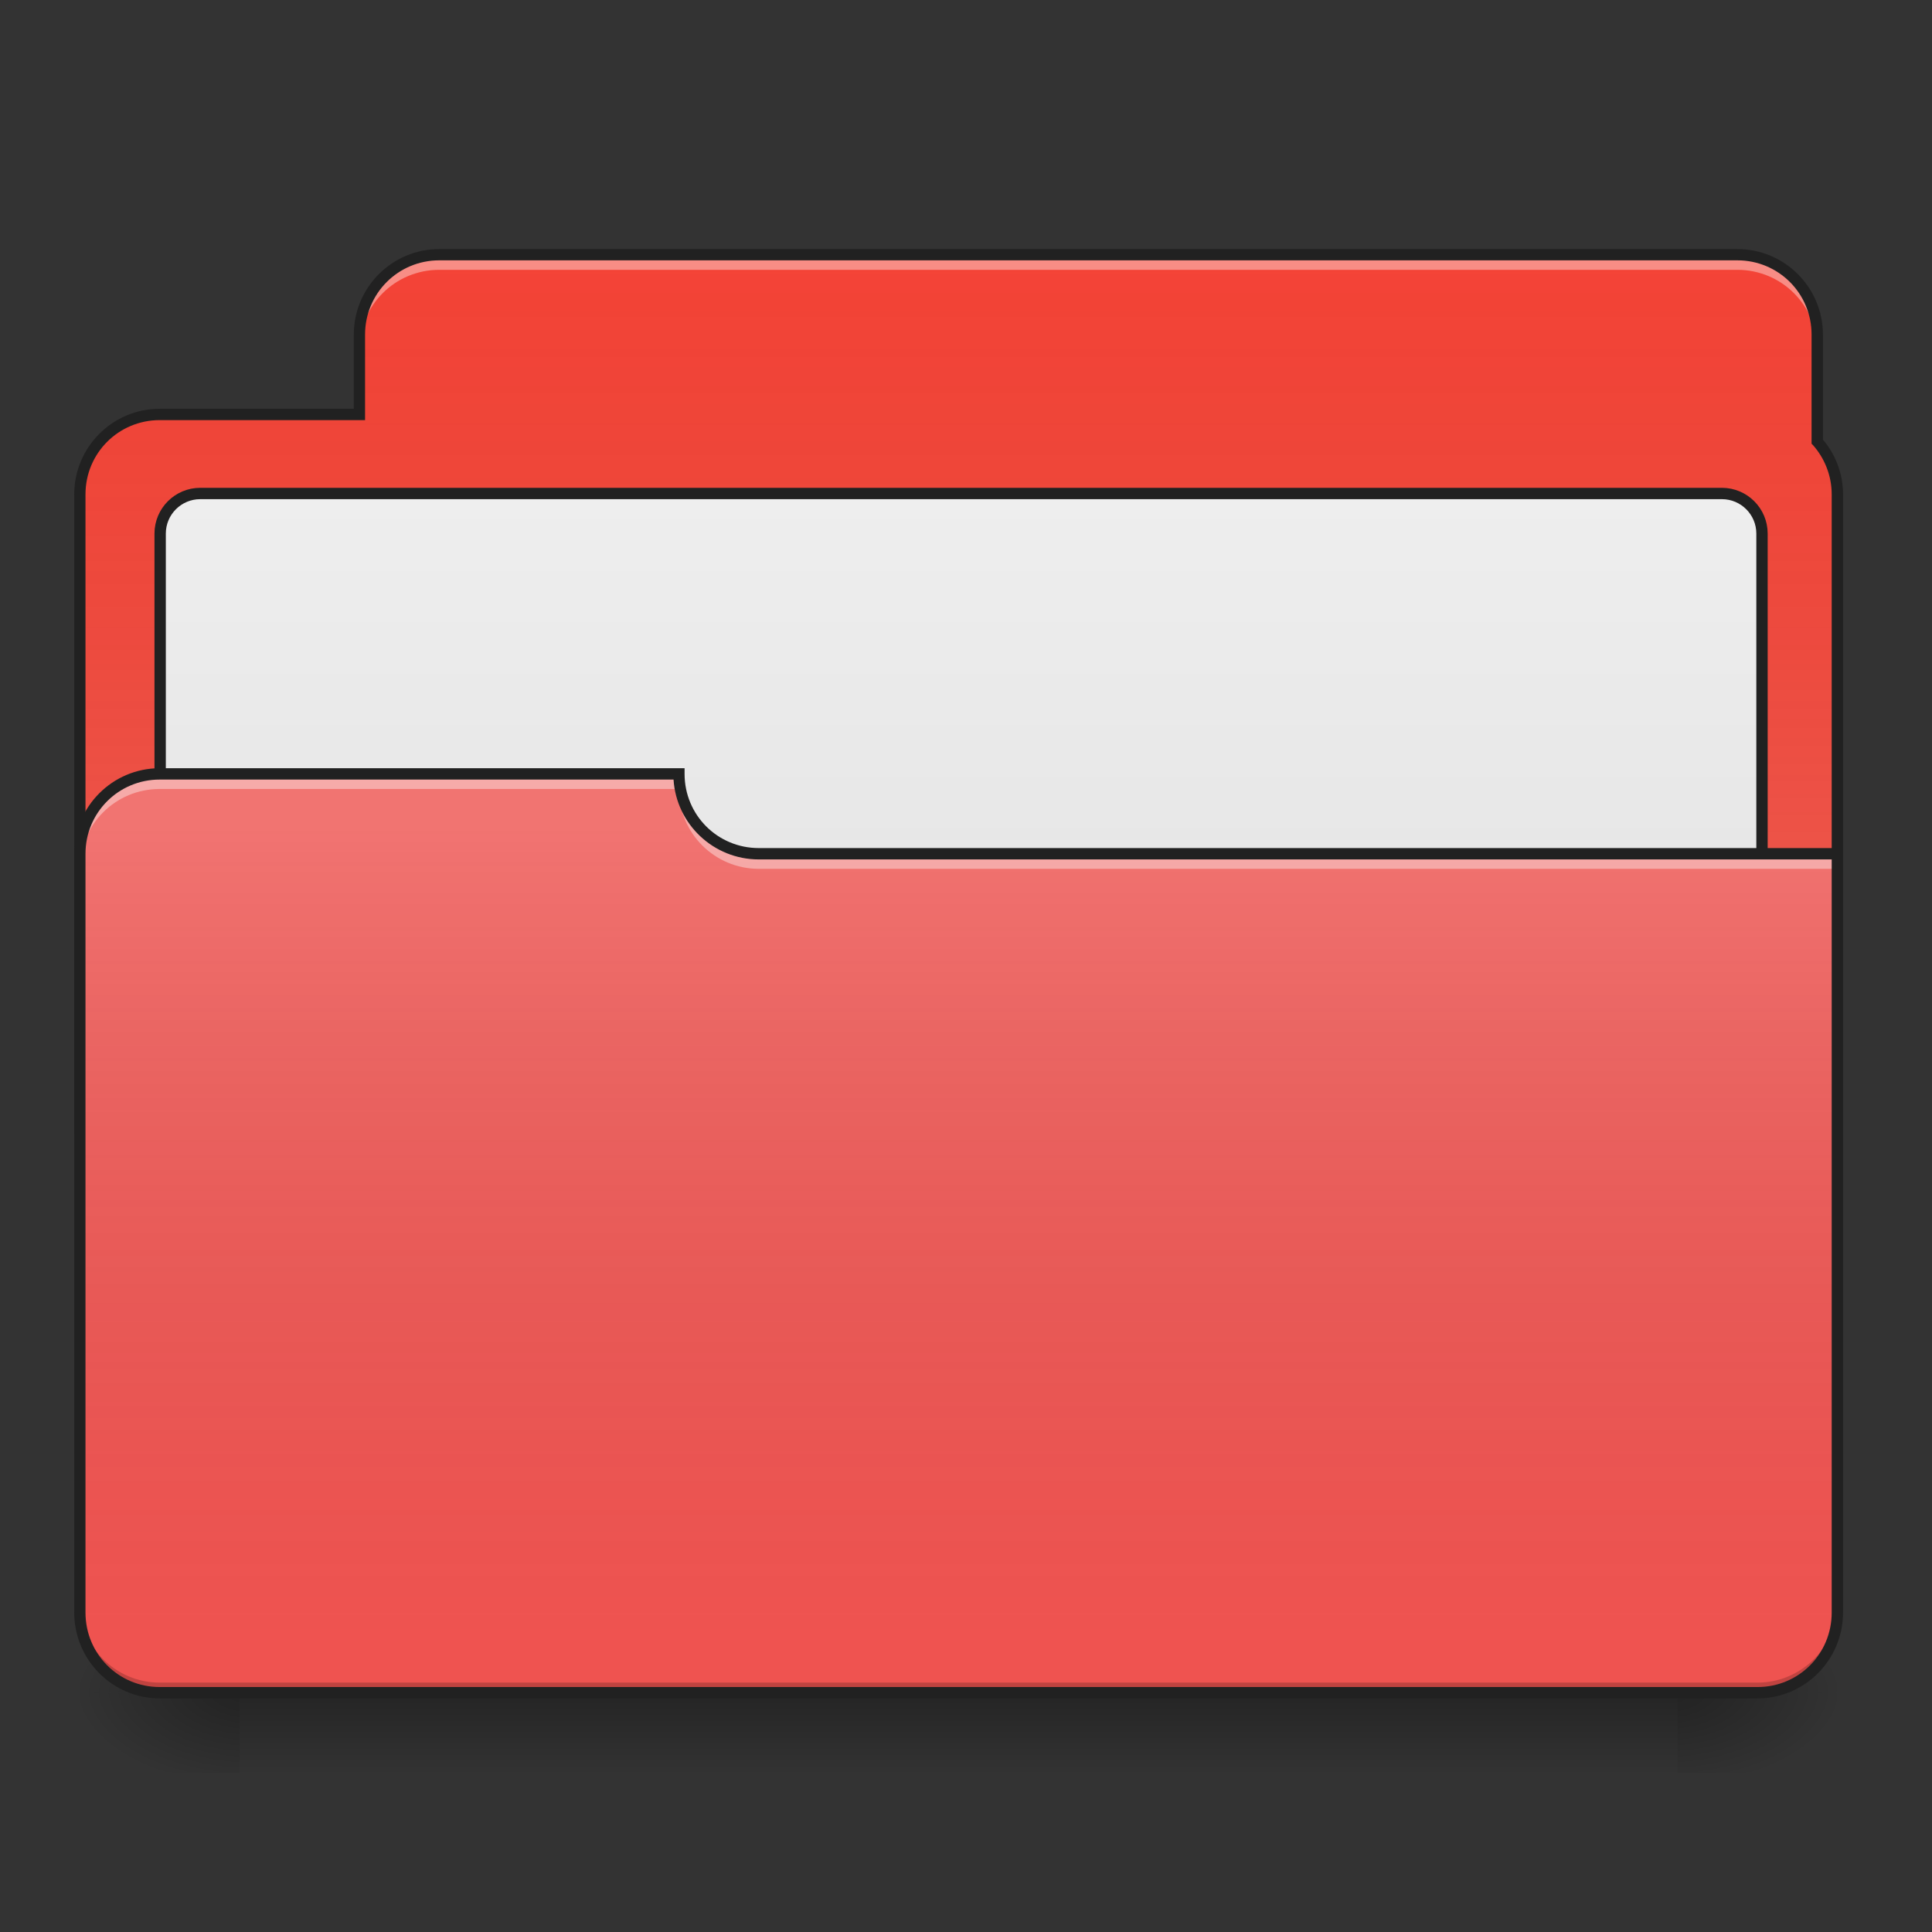 <?xml version="1.0" encoding="UTF-8"?>
<svg xmlns="http://www.w3.org/2000/svg" xmlns:xlink="http://www.w3.org/1999/xlink" width="24px" height="24px" viewBox="0 0 24 24" version="1.1">
<rect x="0" y="0" width="24" height="24" fill="#333333" stroke="none"/>
<defs>
<linearGradient id="linear0" gradientUnits="userSpaceOnUse" x1="254" y1="233.5" x2="254" y2="254.667" gradientTransform="matrix(0.047,0,0,0.047,-0,10.079)">
<stop offset="0" style="stop-color:rgb(0%,0%,0%);stop-opacity:0.275;"/>
<stop offset="1" style="stop-color:rgb(0%,0%,0%);stop-opacity:0;"/>
</linearGradient>
<radialGradient id="radial0" gradientUnits="userSpaceOnUse" cx="450.909" cy="189.579" fx="450.909" fy="189.579" r="21.167" gradientTransform="matrix(0,-0.059,-0.105,-0,40.586,47.696)">
<stop offset="0" style="stop-color:rgb(0%,0%,0%);stop-opacity:0.314;"/>
<stop offset="0.222" style="stop-color:rgb(0%,0%,0%);stop-opacity:0.275;"/>
<stop offset="1" style="stop-color:rgb(0%,0%,0%);stop-opacity:0;"/>
</radialGradient>
<radialGradient id="radial1" gradientUnits="userSpaceOnUse" cx="450.909" cy="189.579" fx="450.909" fy="189.579" r="21.167" gradientTransform="matrix(-0,0.059,0.105,0,-16.772,-5.646)">
<stop offset="0" style="stop-color:rgb(0%,0%,0%);stop-opacity:0.314;"/>
<stop offset="0.222" style="stop-color:rgb(0%,0%,0%);stop-opacity:0.275;"/>
<stop offset="1" style="stop-color:rgb(0%,0%,0%);stop-opacity:0;"/>
</radialGradient>
<radialGradient id="radial2" gradientUnits="userSpaceOnUse" cx="450.909" cy="189.579" fx="450.909" fy="189.579" r="21.167" gradientTransform="matrix(-0,-0.059,0.105,-0,-16.772,47.696)">
<stop offset="0" style="stop-color:rgb(0%,0%,0%);stop-opacity:0.314;"/>
<stop offset="0.222" style="stop-color:rgb(0%,0%,0%);stop-opacity:0.275;"/>
<stop offset="1" style="stop-color:rgb(0%,0%,0%);stop-opacity:0;"/>
</radialGradient>
<radialGradient id="radial3" gradientUnits="userSpaceOnUse" cx="450.909" cy="189.579" fx="450.909" fy="189.579" r="21.167" gradientTransform="matrix(0,0.059,-0.105,0,40.586,-5.646)">
<stop offset="0" style="stop-color:rgb(0%,0%,0%);stop-opacity:0.314;"/>
<stop offset="0.222" style="stop-color:rgb(0%,0%,0%);stop-opacity:0.275;"/>
<stop offset="1" style="stop-color:rgb(0%,0%,0%);stop-opacity:0;"/>
</radialGradient>
<linearGradient id="linear1" gradientUnits="userSpaceOnUse" x1="960" y1="255.118" x2="960" y2="1215.118" gradientTransform="matrix(0.012,0,0,0.012,0,0)">
<stop offset="0" style="stop-color:rgb(34.51%,34.51%,34.51%);stop-opacity:0;"/>
<stop offset="1" style="stop-color:rgb(98.039%,98.039%,98.039%);stop-opacity:0.196;"/>
</linearGradient>
<linearGradient id="linear2" gradientUnits="userSpaceOnUse" x1="254" y1="106.5" x2="254" y2="-84" gradientTransform="matrix(1,0,0,1,0,0)">
<stop offset="0" style="stop-color:rgb(87.843%,87.843%,87.843%);stop-opacity:1;"/>
<stop offset="1" style="stop-color:rgb(93.333%,93.333%,93.333%);stop-opacity:1;"/>
</linearGradient>
<linearGradient id="linear3" gradientUnits="userSpaceOnUse" x1="960" y1="1695.118" x2="960" y2="855.118" gradientTransform="matrix(0.012,0,0,0.012,0,0)">
<stop offset="0" style="stop-color:rgb(34.51%,34.51%,34.51%);stop-opacity:0;"/>
<stop offset="1" style="stop-color:rgb(98.039%,98.039%,98.039%);stop-opacity:0.196;"/>
</linearGradient>
</defs>
<g id="surface1">
<path style=" stroke:none;fill-rule:nonzero;fill:url(#linear0);" d="M 2.977 21.027 L 20.84 21.027 L 20.84 22.02 L 2.977 22.02 Z M 2.977 21.027 "/>
<path style=" stroke:none;fill-rule:nonzero;fill:url(#radial0);" d="M 20.84 21.027 L 22.824 21.027 L 22.824 20.031 L 20.84 20.031 Z M 20.84 21.027 "/>
<path style=" stroke:none;fill-rule:nonzero;fill:url(#radial1);" d="M 2.977 21.027 L 0.992 21.027 L 0.992 22.02 L 2.977 22.02 Z M 2.977 21.027 "/>
<path style=" stroke:none;fill-rule:nonzero;fill:url(#radial2);" d="M 2.977 21.027 L 0.992 21.027 L 0.992 20.031 L 2.977 20.031 Z M 2.977 21.027 "/>
<path style=" stroke:none;fill-rule:nonzero;fill:url(#radial3);" d="M 20.84 21.027 L 22.824 21.027 L 22.824 22.02 L 20.84 22.02 Z M 20.84 21.027 "/>
<path style=" stroke:none;fill-rule:nonzero;fill:rgb(95.686%,26.275%,21.176%);fill-opacity:1;" d="M 5.457 3.164 C 4.906 3.164 4.465 3.605 4.465 4.156 L 4.465 5.148 L 1.984 5.148 C 1.434 5.148 0.992 5.59 0.992 6.141 L 0.992 14.078 C 0.992 14.629 1.434 15.07 1.984 15.07 L 21.832 15.07 C 22.379 15.07 22.824 14.629 22.824 14.078 L 22.824 6.141 C 22.824 5.887 22.73 5.66 22.574 5.484 L 22.574 4.156 C 22.574 3.605 22.133 3.164 21.582 3.164 Z M 5.457 3.164 "/>
<path style=" stroke:none;fill-rule:nonzero;fill:url(#linear1);" d="M 5.457 3.164 C 4.906 3.164 4.465 3.605 4.465 4.156 L 4.465 5.148 L 1.984 5.148 C 1.434 5.148 0.992 5.59 0.992 6.141 L 0.992 14.078 C 0.992 14.629 1.434 15.07 1.984 15.07 L 21.832 15.07 C 22.379 15.07 22.824 14.629 22.824 14.078 L 22.824 6.141 C 22.824 5.887 22.73 5.66 22.574 5.484 L 22.574 4.156 C 22.574 3.605 22.133 3.164 21.582 3.164 Z M 5.457 3.164 "/>
<path style="fill-rule:nonzero;fill:url(#linear2);stroke-width:3;stroke-linecap:round;stroke-linejoin:miter;stroke:rgb(12.941%,12.941%,12.941%);stroke-opacity:1;stroke-miterlimit:4;" d="M 52.912 -84.013 L 455.123 -84.013 C 460.956 -84.013 465.706 -79.263 465.706 -73.43 L 465.706 95.887 C 465.706 101.803 460.956 106.469 455.123 106.469 L 52.912 106.469 C 47.079 106.469 42.329 101.803 42.329 95.887 L 42.329 -73.43 C 42.329 -79.263 47.079 -84.013 52.912 -84.013 Z M 52.912 -84.013 " transform="matrix(0.047,0,0,0.047,0,10.079)"/>
<path style=" stroke:none;fill-rule:nonzero;fill:rgb(100%,100%,100%);fill-opacity:0.392;" d="M 5.457 3.227 C 4.906 3.227 4.465 3.668 4.465 4.219 L 4.465 4.344 C 4.465 3.793 4.906 3.352 5.457 3.352 L 21.582 3.352 C 22.133 3.352 22.574 3.793 22.574 4.344 L 22.574 4.219 C 22.574 3.668 22.133 3.227 21.582 3.227 Z M 5.457 3.227 "/>
<path style=" stroke:none;fill-rule:nonzero;fill:rgb(12.941%,12.941%,12.941%);fill-opacity:1;" d="M 5.457 3.094 C 4.871 3.094 4.395 3.57 4.395 4.156 L 4.395 5.078 L 1.984 5.078 C 1.398 5.078 0.922 5.555 0.922 6.141 L 0.922 14.078 C 0.922 14.668 1.398 15.141 1.984 15.141 L 21.832 15.141 C 22.418 15.141 22.895 14.668 22.895 14.078 L 22.895 6.141 C 22.895 5.883 22.801 5.645 22.645 5.461 L 22.645 4.156 C 22.645 3.57 22.168 3.094 21.582 3.094 Z M 5.457 3.234 L 21.582 3.234 C 22.094 3.234 22.504 3.645 22.504 4.156 L 22.504 5.512 L 22.523 5.531 C 22.664 5.691 22.754 5.906 22.754 6.141 L 22.754 14.078 C 22.754 14.59 22.344 15 21.832 15 L 1.984 15 C 1.473 15 1.062 14.59 1.062 14.078 L 1.062 6.141 C 1.062 5.629 1.473 5.219 1.984 5.219 L 4.535 5.219 L 4.535 4.156 C 4.535 3.645 4.945 3.234 5.457 3.234 Z M 5.457 3.234 "/>
<path style=" stroke:none;fill-rule:nonzero;fill:rgb(93.725%,32.549%,31.373%);fill-opacity:1;" d="M 1.984 9.613 C 1.434 9.613 0.992 10.059 0.992 10.605 L 0.992 20.031 C 0.992 20.582 1.434 21.027 1.984 21.027 L 21.832 21.027 C 22.379 21.027 22.824 20.582 22.824 20.031 L 22.824 10.605 L 9.426 10.605 C 8.879 10.605 8.434 10.164 8.434 9.613 Z M 1.984 9.613 "/>
<path style=" stroke:none;fill-rule:nonzero;fill:rgb(0%,0%,0%);fill-opacity:0.196;" d="M 1.984 21.027 C 1.434 21.027 0.992 20.582 0.992 20.031 L 0.992 19.91 C 0.992 20.457 1.434 20.902 1.984 20.902 L 21.832 20.902 C 22.379 20.902 22.824 20.457 22.824 19.91 L 22.824 20.031 C 22.824 20.582 22.379 21.027 21.832 21.027 Z M 1.984 21.027 "/>
<path style=" stroke:none;fill-rule:nonzero;fill:url(#linear3);" d="M 1.984 9.613 C 1.434 9.613 0.992 10.059 0.992 10.605 L 0.992 20.031 C 0.992 20.582 1.434 21.027 1.984 21.027 L 21.832 21.027 C 22.379 21.027 22.824 20.582 22.824 20.031 L 22.824 10.605 L 9.426 10.605 C 8.879 10.605 8.434 10.164 8.434 9.613 Z M 1.984 9.613 "/>
<path style=" stroke:none;fill-rule:nonzero;fill:rgb(100%,100%,100%);fill-opacity:0.392;" d="M 1.984 9.676 C 1.434 9.676 0.992 10.117 0.992 10.668 L 0.992 10.793 C 0.992 10.242 1.434 9.801 1.984 9.801 L 8.434 9.801 L 8.434 9.676 Z M 1.984 9.676 "/>
<path style=" stroke:none;fill-rule:nonzero;fill:rgb(100%,100%,100%);fill-opacity:0.392;" d="M 9.426 10.793 C 8.879 10.793 8.434 10.352 8.434 9.801 L 8.434 9.676 C 8.434 10.227 8.879 10.668 9.426 10.668 L 22.883 10.668 L 22.883 10.793 Z M 9.426 10.793 "/>
<path style=" stroke:none;fill-rule:nonzero;fill:rgb(12.941%,12.941%,12.941%);fill-opacity:1;" d="M 1.984 9.543 C 1.398 9.543 0.922 10.02 0.922 10.605 L 0.922 20.031 C 0.922 20.621 1.398 21.098 1.984 21.098 L 21.832 21.098 C 22.418 21.098 22.895 20.621 22.895 20.031 L 22.895 10.535 L 9.426 10.535 C 8.914 10.535 8.504 10.125 8.504 9.613 L 8.504 9.543 Z M 1.984 9.684 L 8.367 9.684 C 8.402 10.238 8.863 10.676 9.426 10.676 L 22.754 10.676 L 22.754 20.031 C 22.754 20.547 22.344 20.957 21.832 20.957 L 1.984 20.957 C 1.473 20.957 1.062 20.547 1.062 20.031 L 1.062 10.605 C 1.062 10.094 1.473 9.684 1.984 9.684 Z M 1.984 9.684 "/>
</g>
</svg>
